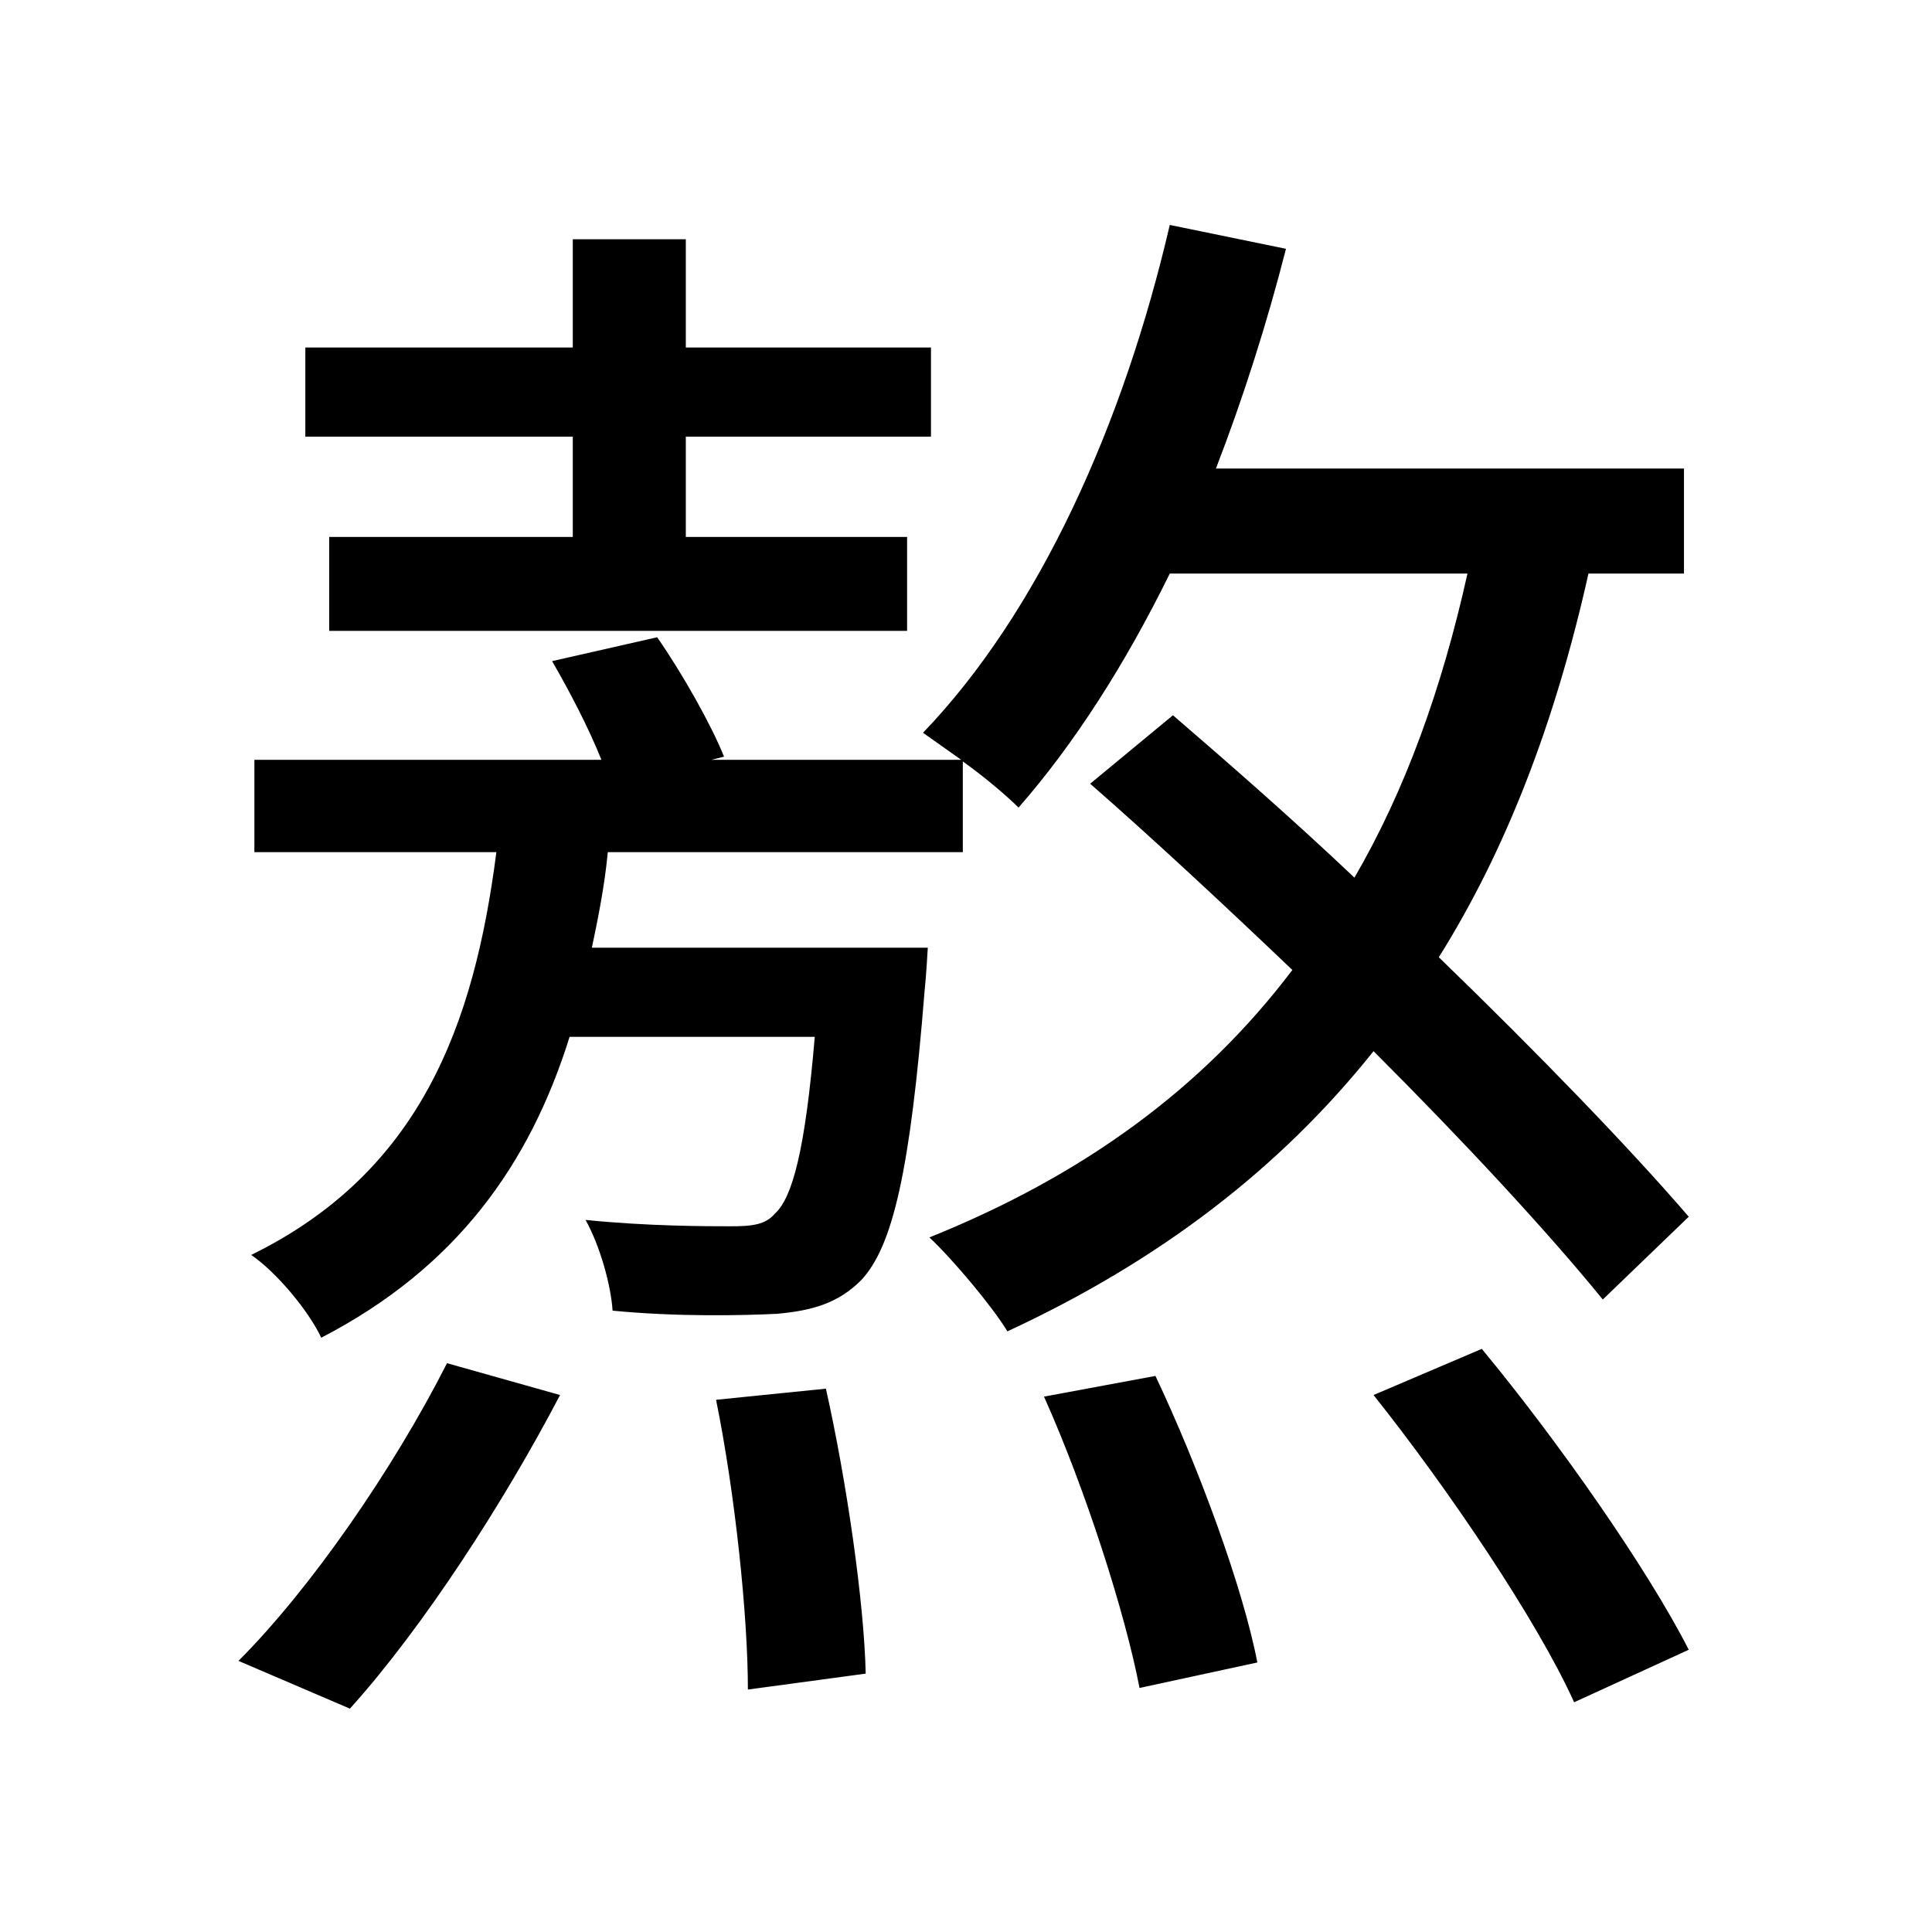 <svg viewBox="0 0 500 500" fill="none" xmlns="http://www.w3.org/2000/svg">
<path d="M185.316 362.268C190.26 386.576 193.556 418.3 193.556 437.252L224.044 433.132C223.632 414.592 219.1 383.28 213.744 359.384L185.316 362.268ZM270.188 361.444C280.9 385.34 291.2 417.476 294.908 436.84L325.396 430.248C321.688 410.884 310.152 379.572 299.028 356.088L270.188 361.444ZM355.472 361.032C374.836 385.34 397.908 419.536 407.384 440.548L437.048 426.952C426.336 405.94 403.264 372.98 383.488 349.084L355.472 361.032ZM115.688 352.792C101.68 380.396 80.256 411.296 61.716 429.836L90.556 442.196C109.508 421.184 130.52 388.636 144.94 361.032L115.688 352.792ZM148.236 61.92V89.936H79.02V113.008H148.236V138.964H85.2V163.272H234.756V138.964H177.488V113.008H240.936V89.936H177.488V61.92H148.236ZM282.136 202.824C298.616 217.244 316.744 234.136 334.46 251.028C311.388 281.516 280.488 304.176 240.524 320.244C246.704 326.012 257.004 338.372 260.712 344.552C299.852 326.424 331.164 302.528 355.472 272.04C378.956 295.524 400.38 318.596 414.8 336.312L437.048 314.888C421.804 297.172 398.32 272.864 372.364 247.732C389.668 220.128 402.44 187.168 411.092 148.44H435.812V121.248H314.684C321.688 103.12 327.868 83.756 332.812 64.392L302.736 58.212C290.788 109.712 268.952 158.328 238.876 189.64L248.764 196.644H184.08L187.376 195.82C184.08 187.58 176.664 174.396 170.072 164.92L142.88 171.1C147.412 178.928 152.356 188.404 155.652 196.644H65.836V220.54H128.46C122.692 265.448 108.684 303.352 65.012 324.776C71.604 329.308 79.844 339.196 83.14 346.2C118.16 328.072 137.112 301.292 147.412 268.332H210.86C208.388 297.584 205.092 309.944 200.56 314.064C198.088 316.948 194.792 317.36 189.024 317.36C183.256 317.36 167.6 317.36 151.532 315.712C155.24 322.304 158.124 332.604 158.536 339.196C175.428 340.844 192.32 340.432 200.972 340.02C210.448 339.196 217.04 337.136 222.808 331.368C231.048 322.716 235.58 302.94 239.288 256.384C239.7 252.676 240.112 245.26 240.112 245.26H153.18C154.828 237.432 156.476 229.192 157.3 220.54H249.176V197.056C254.944 201.176 260.712 206.12 263.596 209.004C278.016 192.524 291.2 171.924 302.736 148.44H379.78C373.188 178.104 363.712 204.472 350.528 227.132C334.872 212.3 318.392 197.88 303.56 185.108L282.136 202.824Z" fill="black"/>
</svg>
